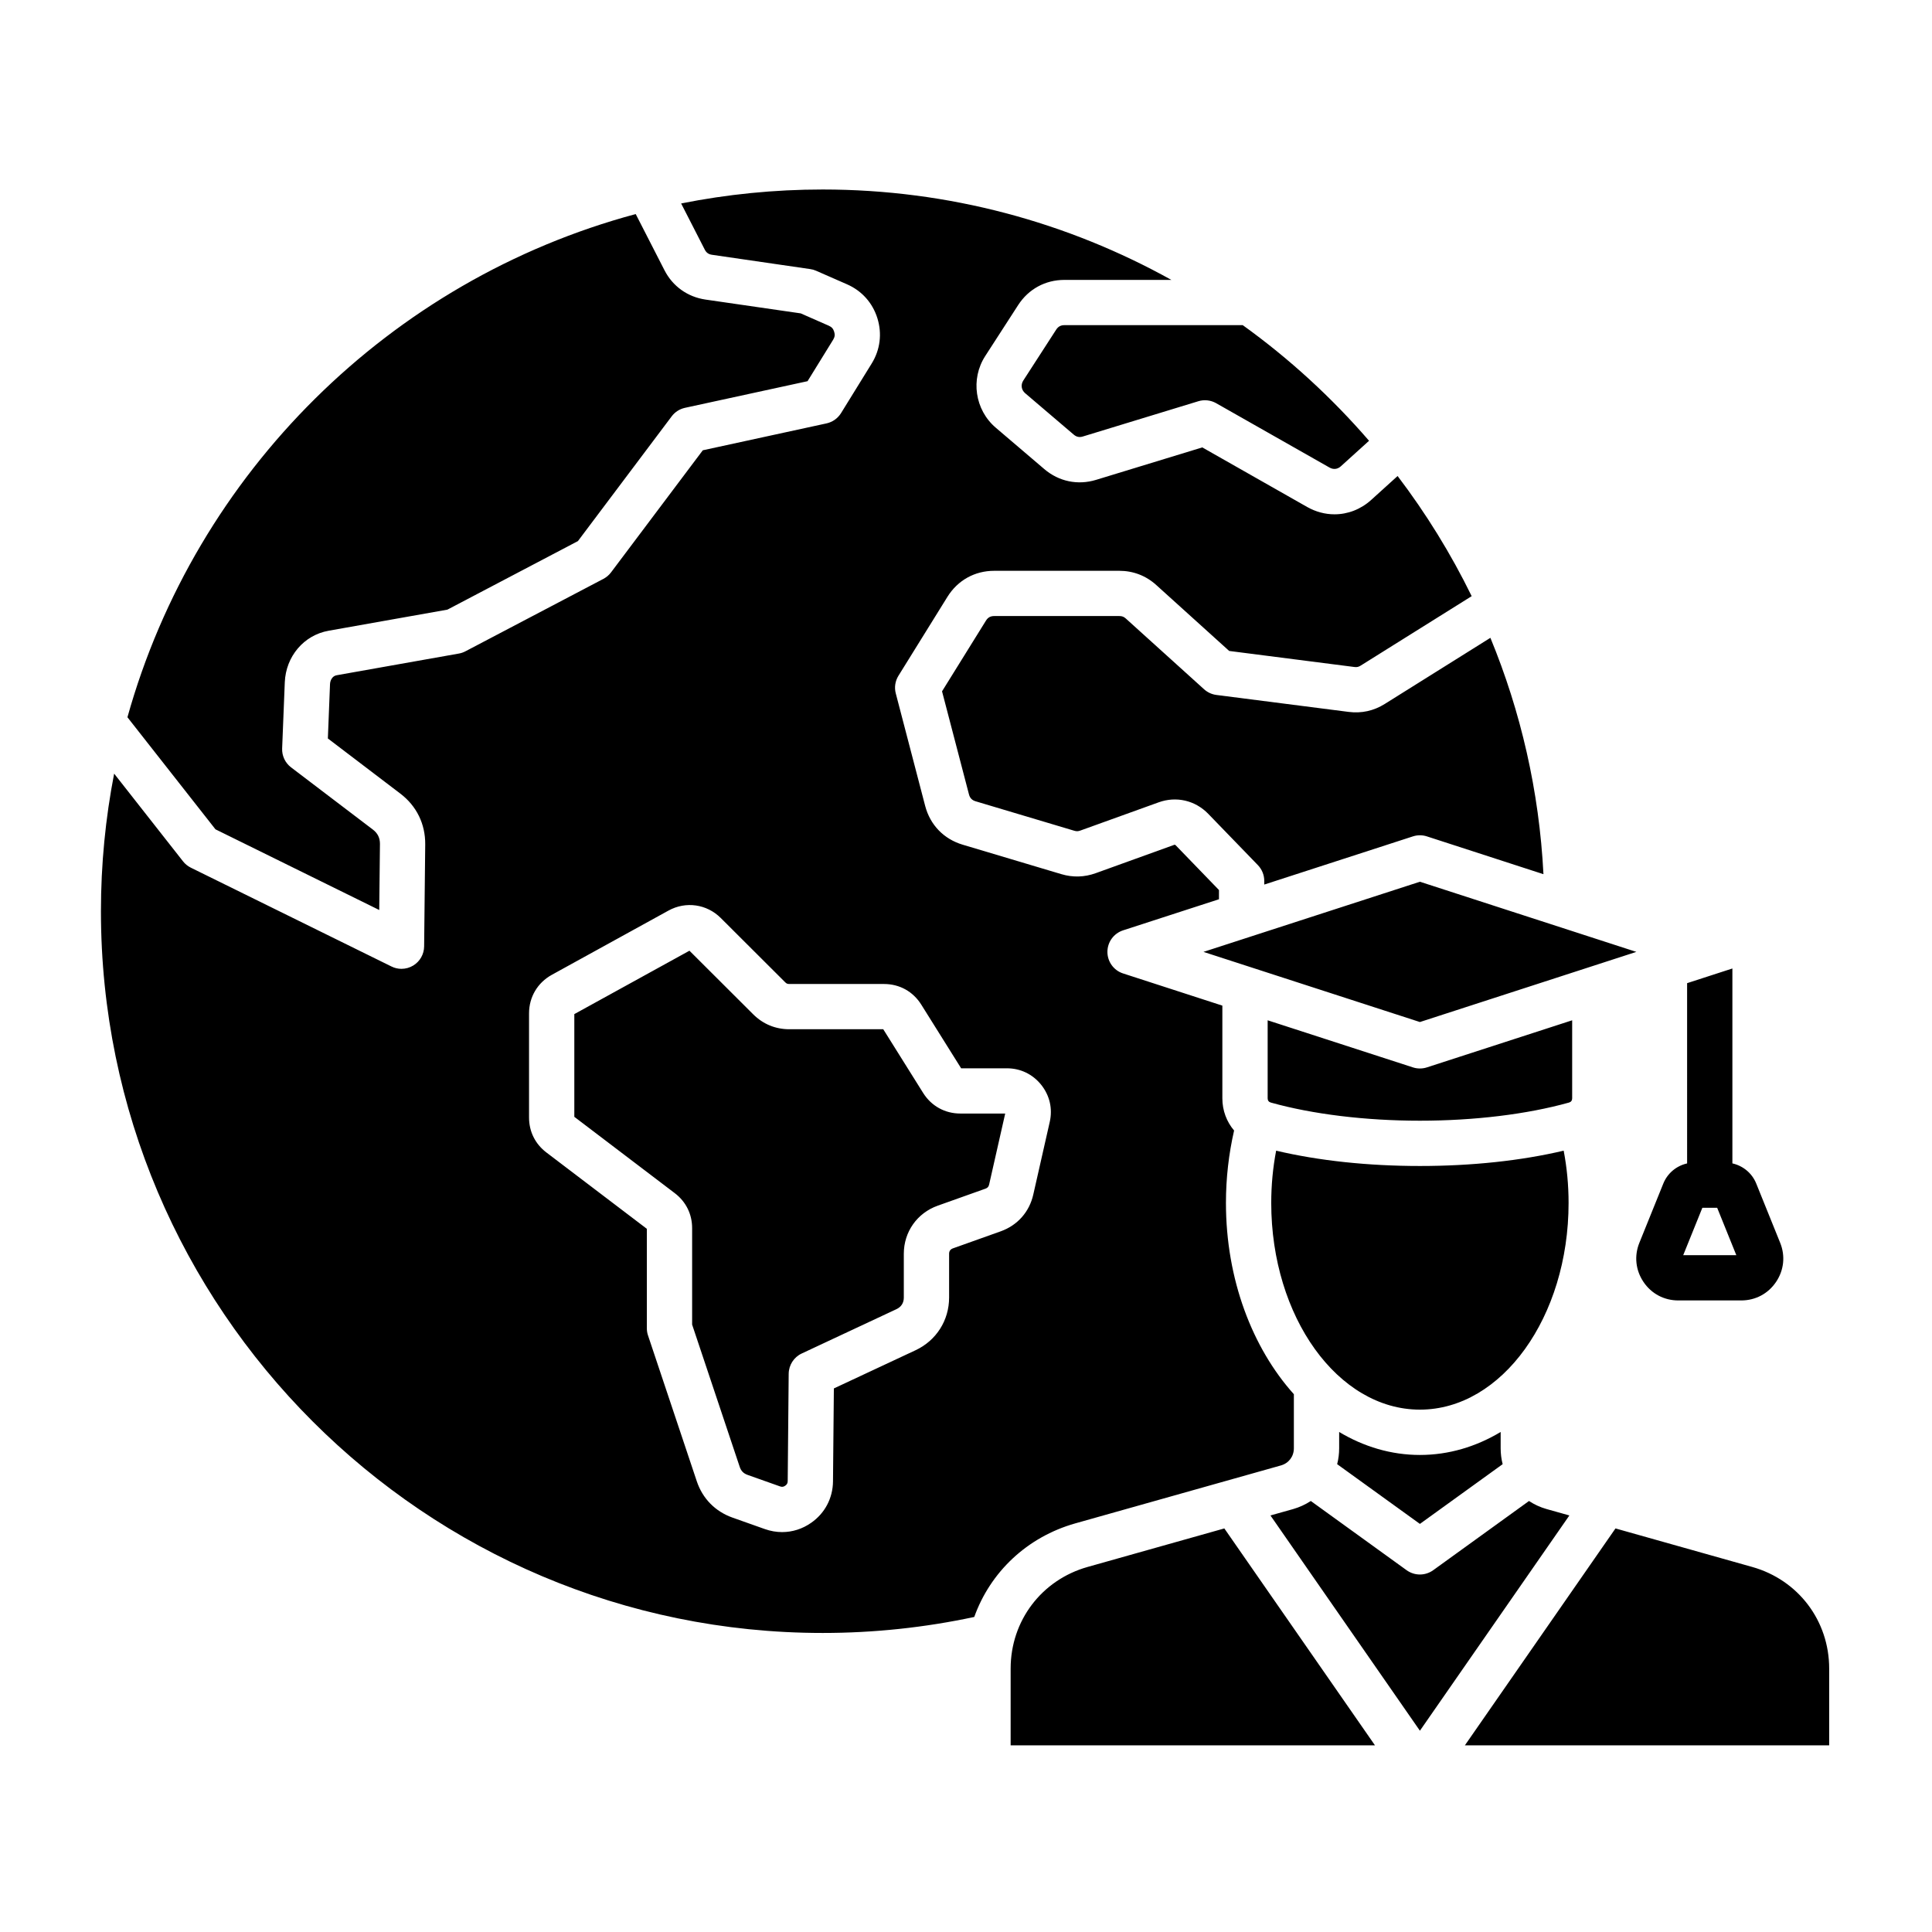 <svg id="Layer_1" enable-background="new 0 0 512 512" viewBox="0 0 512 512" xmlns="http://www.w3.org/2000/svg"><path clip-rule="evenodd" d="m484.75 462.53h-96.54l39.91-57.48 36.24 10.21c12.2 3.44 20.39 14.26 20.39 26.93zm-120.37 0-39.92-57.48-36.24 10.21c-12.19 3.44-20.39 14.26-20.39 26.93v20.34zm-27.7-60.92 39.61 57.05 39.61-57.05-6.02-1.69c-1.7-.48-3.27-1.21-4.68-2.14l-25.4 18.35c-1.05.75-2.28 1.13-3.51 1.13s-2.46-.38-3.51-1.13l-25.4-18.35c-1.41.92-2.98 1.65-4.68 2.14zm17.68-13.59 21.93 15.83 21.93-15.83c-.35-1.35-.53-2.76-.53-4.21v-4.32c-6.52 3.9-13.76 6.09-21.4 6.09-7.63 0-14.88-2.19-21.4-6.09v4.32c0 1.45-.18 2.86-.53 4.21zm-17.47-69.23c0 30.2 17.68 54.78 39.4 54.78s39.4-24.58 39.4-54.78c0-4.72-.44-9.35-1.3-13.85-11.27 2.66-24.33 4.06-38.1 4.06s-26.83-1.4-38.1-4.06c-.86 4.5-1.3 9.13-1.3 13.85zm-.11-26.6c11.07 3.1 25.1 4.81 39.51 4.81 14.42 0 28.45-1.71 39.51-4.81.54-.15.84-.55.84-1.11v-20.69l-38.5 12.48c-.6.2-1.23.29-1.85.29s-1.25-.09-1.85-.29l-38.5-12.48v20.69c0 .56.3.96.84 1.11zm-17.85-39.93 57.36 18.59 57.36-18.59-57.36-18.59zm16.11-17.84 39.4-12.77c1.2-.39 2.5-.39 3.7 0l30.89 10.02c-1.12-22.06-6.02-43.15-14.06-62.64l-28 17.53c-2.93 1.83-6.16 2.54-9.58 2.1l-35.03-4.49c-1.22-.16-2.35-.68-3.26-1.5l-20.74-18.75c-.53-.48-1-.66-1.72-.66h-33.17c-.98 0-1.67.38-2.18 1.21l-11.64 18.74 7.14 27.33c.25.95.81 1.53 1.75 1.81l26.16 7.81c.6.18 1.01.16 1.6-.05l20.75-7.48c4.66-1.69 9.7-.52 13.15 3.05l13.15 13.59c1.08 1.12 1.69 2.61 1.69 4.17zm-12 1.45-11.46-11.85c-.16-.16-.24-.18-.45-.11l-20.75 7.49c-3 1.08-6.06 1.17-9.11.26l-26.16-7.81c-4.99-1.49-8.61-5.23-9.93-10.27l-7.79-29.82c-.42-1.59-.16-3.28.71-4.68l12.99-20.93c2.72-4.37 7.23-6.88 12.38-6.88h33.17c3.67 0 7.05 1.3 9.77 3.76l19.34 17.48 33.16 4.25c.68.09 1.12-.01 1.69-.37l29.41-18.4c-5.51-11.27-12.1-21.93-19.63-31.84l-6.99 6.33c-2.78 2.52-6.23 3.82-9.73 3.82-2.46 0-4.94-.64-7.24-1.94l-27.8-15.79-28.15 8.6c-4.85 1.48-9.85.44-13.71-2.85l-12.88-10.98c-5.53-4.72-6.73-12.88-2.78-18.99l8.73-13.51c2.74-4.23 7.19-6.66 12.23-6.66h28.37c-27.44-15.25-58.95-23.96-92.41-23.96-12.83 0-25.37 1.28-37.51 3.7l6.26 12.23c.42.82 1.01 1.24 1.91 1.37l26.04 3.79c.54.07 1.06.22 1.55.44l8.19 3.59c3.93 1.72 6.79 4.92 8.06 9 1.27 4.09.74 8.35-1.51 11.99l-8.13 13.16c-.86 1.38-2.24 2.36-3.83 2.71l-32.8 7.13-24.32 32.36c-.53.71-1.22 1.29-2.01 1.71l-36.59 19.21c-.55.29-1.14.49-1.74.59l-32.39 5.75c-1.14.2-1.7 1.36-1.74 2.35l-.57 14.4 19.2 14.61c4.31 3.27 6.65 8.06 6.6 13.47l-.29 27.03c-.02 2.06-1.1 3.97-2.86 5.05-.96.59-2.05.89-3.14.89-.91 0-1.81-.2-2.65-.62l-53.18-26.19c-.8-.4-1.51-.97-2.06-1.67l-18.26-23.25c-2.29 11.81-3.5 24-3.5 36.46 0 105.47 85.8 191.27 191.27 191.27 13.55 0 27.04-1.43 40.17-4.24 4.25-11.87 13.97-21.18 26.77-24.8l54.48-15.35c2.1-.59 3.45-2.38 3.45-4.56v-14.32c-11-12.26-18-30.43-18-50.69 0-6.56.74-12.99 2.16-19.19-1.96-2.31-3.11-5.28-3.11-8.53v-24.57l-26.31-8.53c-2.48-.8-4.15-3.11-4.15-5.71s1.67-4.9 4.15-5.71l25.41-8.24zm-88.77 24.9h-25.1c-.49 0-.74-.11-1.08-.45l-17.09-17.05c-3.7-3.69-9.26-4.48-13.84-1.96l-30.93 17.03c-3.77 2.08-6.03 5.89-6.03 10.2v27.61c0 3.72 1.63 7.01 4.6 9.27l26.62 20.23v26.36c0 .65.1 1.29.31 1.9l12.92 38.63c1.53 4.59 4.89 8.01 9.44 9.63l8.6 3.05c1.5.53 3.05.8 4.57.8 2.72 0 5.38-.83 7.7-2.46 3.64-2.53 5.74-6.52 5.79-10.96l.23-24.65 21.66-10.13c5.47-2.56 8.88-7.9 8.88-13.95v-11.61c0-.7.35-1.2 1.01-1.43l12.65-4.51c4.46-1.59 7.61-5.14 8.65-9.75l4.36-19.24c.8-3.52-.01-7.01-2.26-9.84-2.26-2.82-5.49-4.38-9.1-4.38h-12.12l-10.57-16.88c-2.18-3.48-5.77-5.46-9.87-5.46zm10.37 28.87-10.57-16.88h-24.9c-3.66 0-6.96-1.36-9.56-3.95l-16.9-16.86-30.51 16.8v27.22l26.62 20.23c2.97 2.26 4.6 5.55 4.6 9.27v25.56l12.61 37.7c.36 1.09 1 1.74 2.08 2.13l8.6 3.05c.54.19.92.14 1.38-.18.47-.33.65-.67.66-1.23l.26-28.44c.03-2.31 1.37-4.4 3.46-5.37l25.08-11.74c1.29-.6 1.97-1.67 1.97-3.08v-11.61c0-5.79 3.52-10.79 8.98-12.74l12.66-4.51c.56-.2.84-.52.97-1.1l4.26-18.81h-11.88c-4.1 0-7.69-1.99-9.87-5.46zm-91.49-146.24 24.85-33.06c.86-1.15 2.11-1.95 3.52-2.26l32.49-7.06 6.79-11c.43-.71.51-1.31.26-2.11-.24-.79-.65-1.25-1.42-1.59l-7.44-3.27-25.24-3.66c-4.73-.69-8.7-3.52-10.87-7.78l-7.62-14.88c-65.09 17.48-116.59 68.52-134.7 133.35l23.33 29.7 43.4 21.38.19-17.5c.01-1.59-.59-2.83-1.86-3.8l-21.7-16.5c-1.56-1.19-2.44-3.06-2.36-5.01l.7-17.52c.28-6.89 5.06-12.52 11.63-13.68l31.47-5.59zm118.52-39.2 12.88 10.98c.73.62 1.5.78 2.41.5l30.62-9.35c1.57-.48 3.28-.29 4.71.52l30.05 17.06c1.03.58 2.12.46 2.99-.33l7.48-6.77c-9.91-11.47-21.14-21.77-33.47-30.64h-47.28c-.95 0-1.63.38-2.15 1.17l-8.73 13.51c-.72 1.12-.52 2.49.49 3.35zm175.43 204.12c-2.81.63-5.19 2.57-6.31 5.34l-6.34 15.69c-1.41 3.48-1.01 7.26 1.09 10.38s5.46 4.9 9.22 4.9h16.69c3.76 0 7.12-1.78 9.22-4.9 2.1-3.11 2.5-6.9 1.09-10.38l-6.34-15.7c-1.12-2.76-3.5-4.7-6.32-5.34v-51.65l-12 3.89zm13.04 24.31-5.07-12.55h-3.93l-5.07 12.55z" fill-rule="evenodd"/></svg>